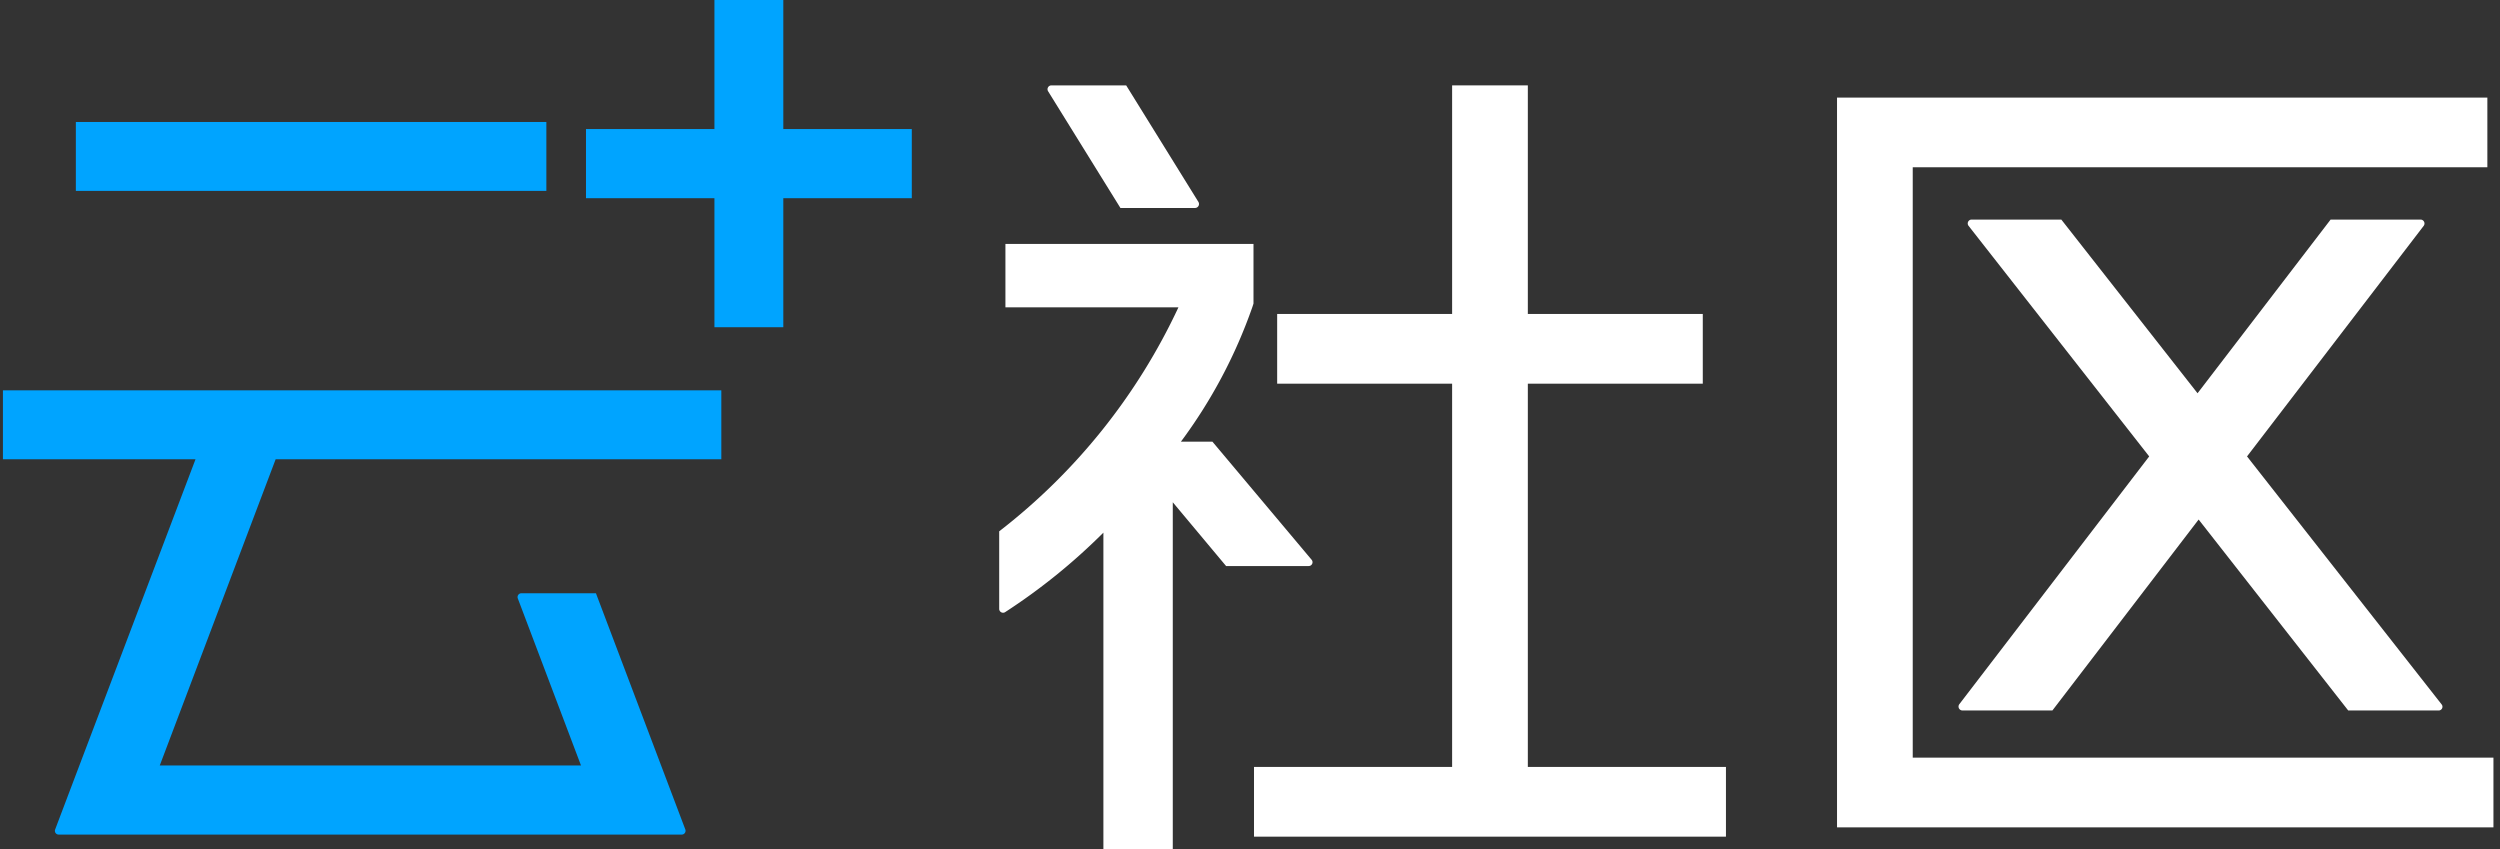 <svg id="图层_1" data-name="图层 1" xmlns="http://www.w3.org/2000/svg" width="53" height="18" viewBox="0 0 53 18">
  <rect x="0" y="0" width="53" height="18" fill="#333333" stroke="none"/>
  <title>c-nav-logo-icon-white</title>
  <g id="Page-1">
    <g id="问答首页">
      <g id="Group-49">
        <polygon id="Fill-4" points="1.608 4.047 11.583 4.047 11.583 2.586 1.608 2.586 1.608 4.047" fill="#00a4ff"/>
        <path id="Fill-6" d="M5.844,9.736h9.448V8.275H.062V9.736H4.145c-.843,2.224-2.959,7.8-2.974,7.845a.079.079,0,0,0,.075.112H14.453a.081.081,0,0,0,.073-.116l-1.892-5h-1.58a.081.081,0,0,0-.076.111l1.339,3.54H3.387Z" fill="#00a4ff"/>
        <polygon id="Fill-7" points="32.39 16.259 32.39 8.134 36.099 8.134 36.099 6.656 32.39 6.656 32.39 1.81 30.785 1.81 30.785 6.656 27.076 6.656 27.076 8.134 30.785 8.134 30.785 16.259 26.585 16.259 26.585 17.737 36.59 17.737 36.59 16.259 32.39 16.259" fill="#fff"/>
        <path id="Fill-8" d="M27.744,12a.081.081,0,0,0,.06-.136l-2.1-2.5h-.669a10.685,10.685,0,0,0,1.514-2.851c.009-.026.017-.052.025-.077V5.172H21.315V6.515h3.668a12.887,12.887,0,0,1-3.8,4.749v1.645a.082.082,0,0,0,.125.069,12.826,12.826,0,0,0,2.084-1.686V18h1.471V10.648L25.993,12Z" fill="#fff"/>
        <path id="Fill-9" d="M22.289,1.81a.082.082,0,0,0-.068.127l1.532,2.472h1.584a.084.084,0,0,0,.07-.127L23.875,1.81Z" fill="#fff"/>
        <path id="Fill-10" d="M51.315,4.655H49.409L46.588,8.337,43.7,4.655H41.8a.082.082,0,0,0-.067.132l3.83,4.889L41.537,14.93a.083.083,0,0,0,.069.132h1.905l3.1-4.048,3.171,4.048H51.7a.079.079,0,0,0,.064-.127L47.637,9.676l3.746-4.889a.083.083,0,0,0-.068-.132" fill="#fff"/>
        <polygon id="Fill-11" points="52.861 16.062 40.55 16.062 40.55 3.546 52.732 3.546 52.732 2.069 38.945 2.069 38.945 17.54 52.861 17.54 52.861 16.062" fill="#fff"/>
        <polygon id="Fill-12" points="19.33 2.736 16.606 2.736 16.606 0 15.146 0 15.146 2.736 12.423 2.736 12.423 4.202 15.146 4.202 15.146 6.937 16.606 6.937 16.606 4.202 19.33 4.202 19.33 2.736" fill="#00a4ff"/>
      </g>
    </g>
  </g>
</svg>
